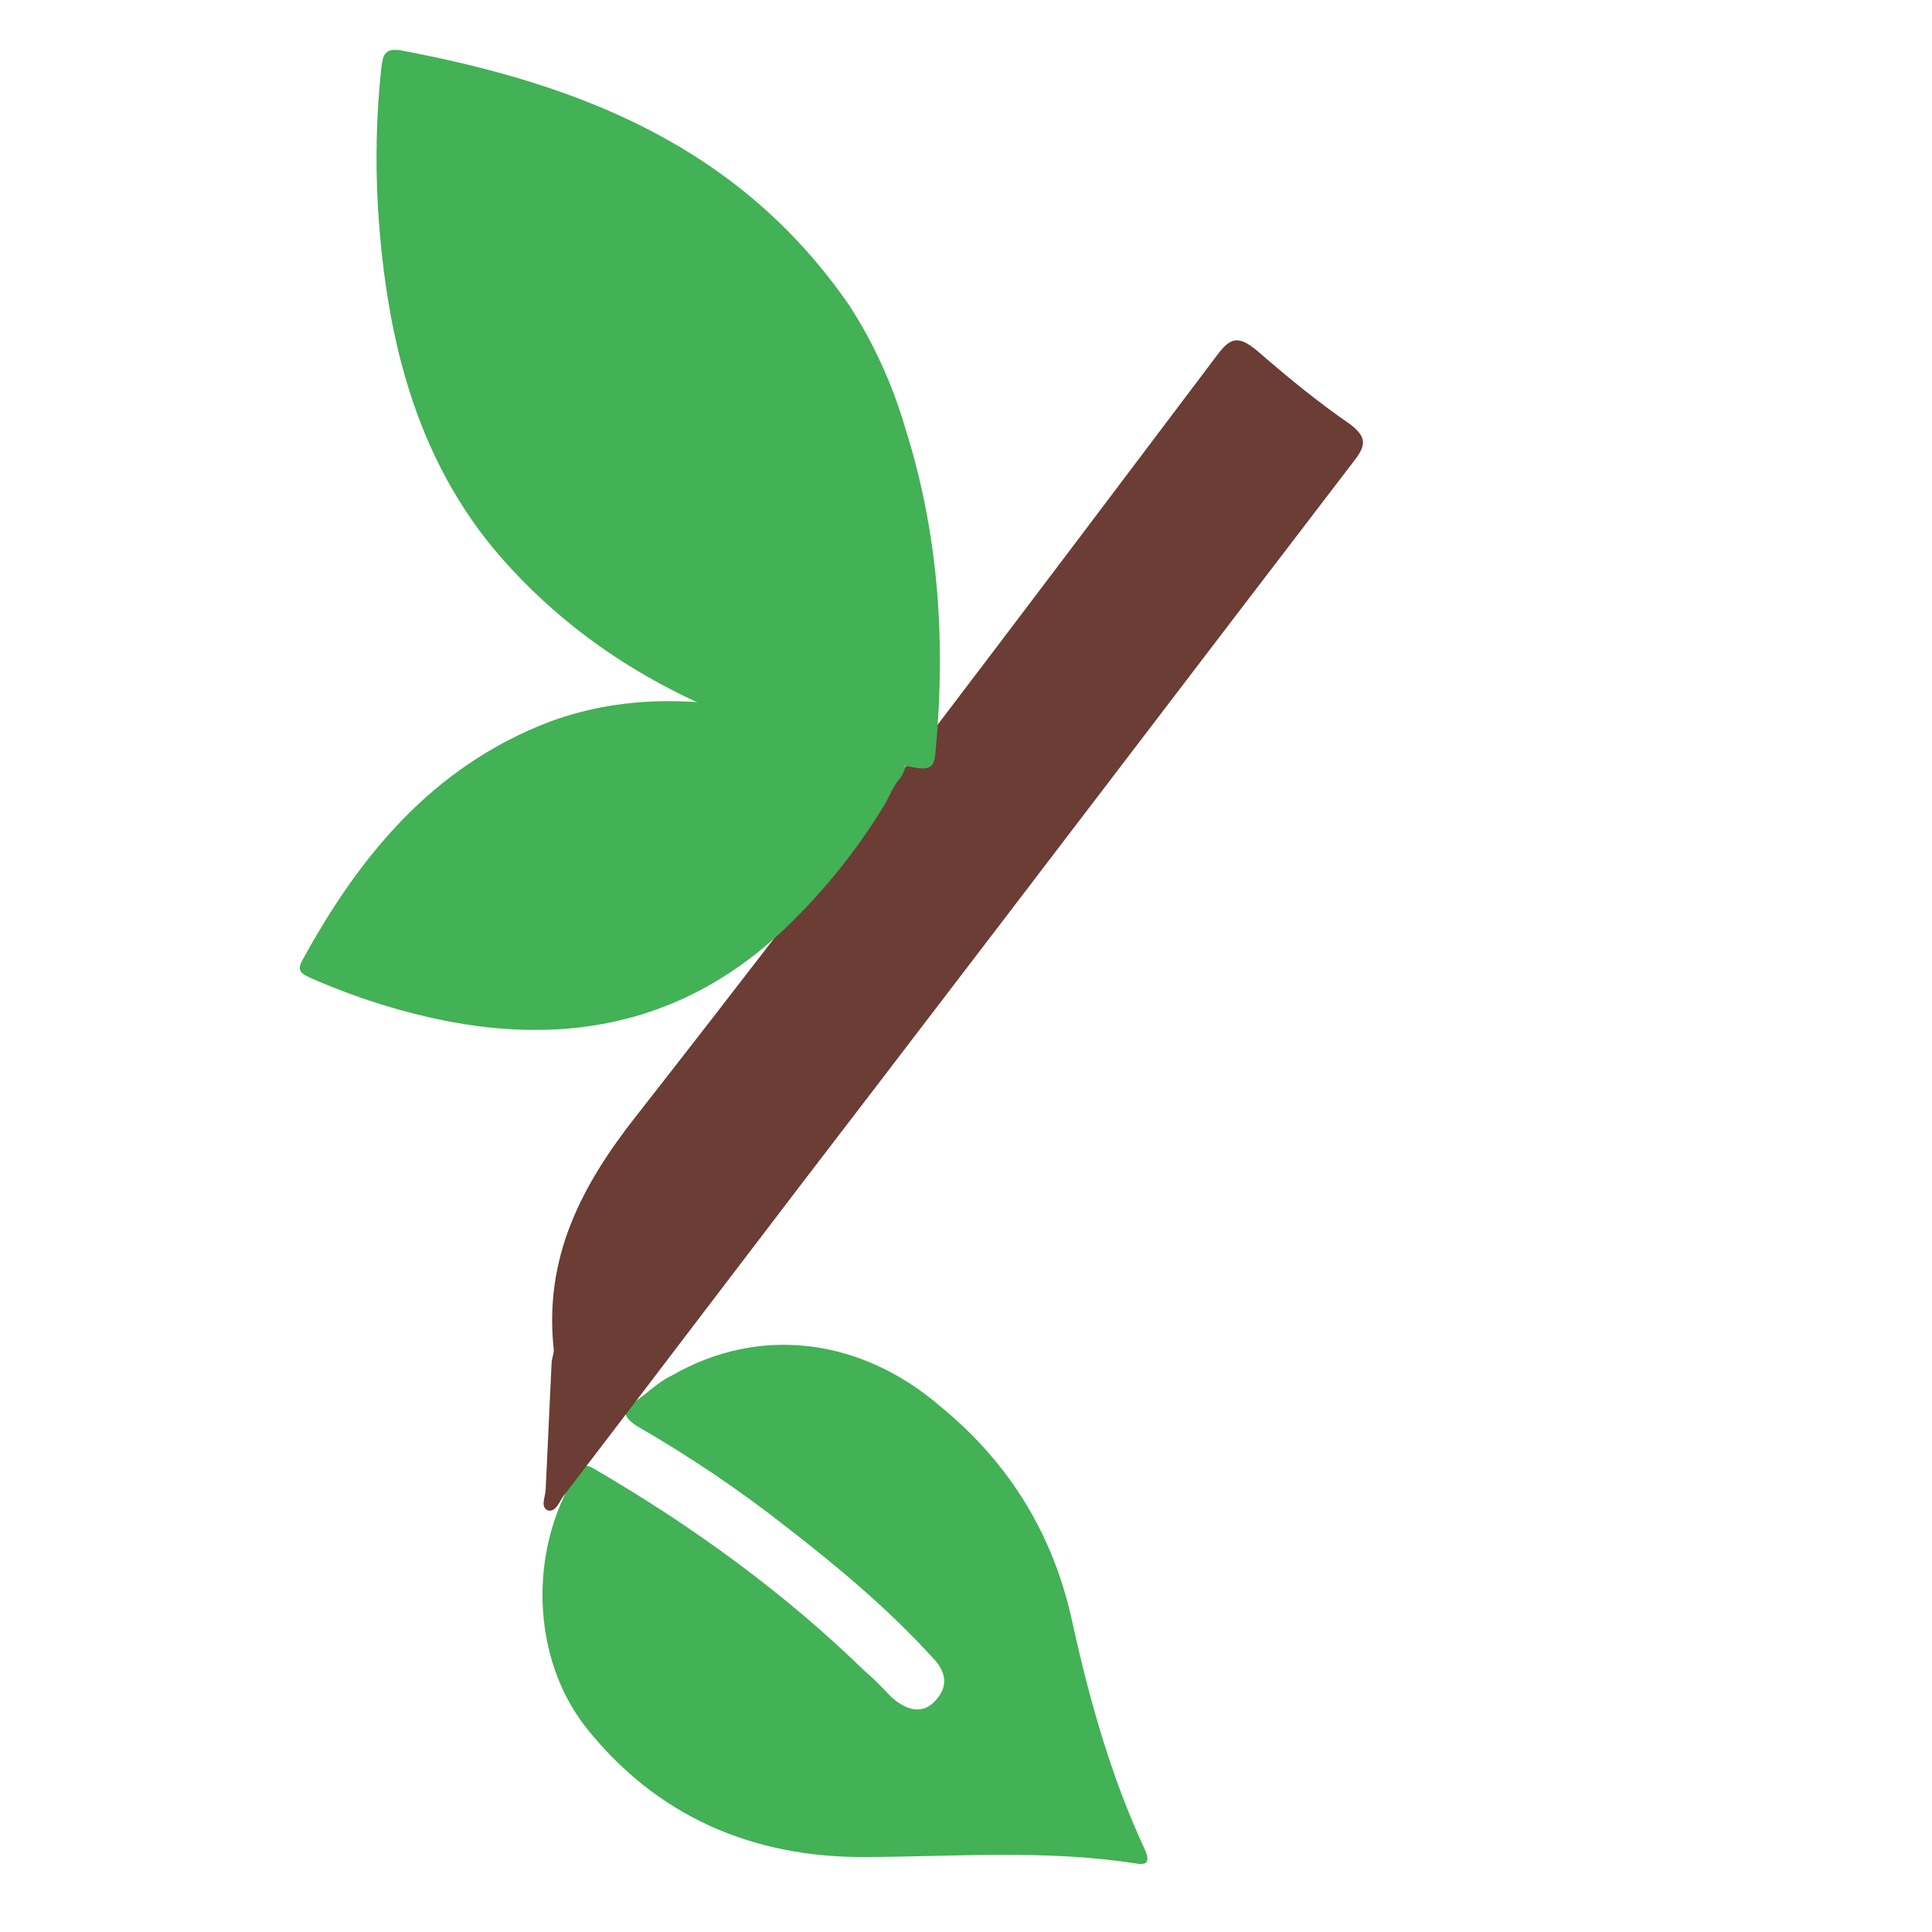<svg xmlns="http://www.w3.org/2000/svg" id="master-artboard" width="50" height="50" x="0" y="0" version="1.1" viewBox="0 0 512 512" style="enable-background:new 0 0 1400 980"><g transform="matrix(1.914, 0, 0, 1.914, -243.164, -234.053)"><rect id="ee-background" width="512" height="512" x="0" y="0" style="fill:#eaffe6;fill-opacity:0;pointer-events:none"/><path d="M839.4,611.1c-1-0.1-2.1,0.2-3.2,0.3c-1.1,0.1-1.4,0.4-0.8,1.6c2.2,3.8,4.1,7.7,5.7,11.7	c1.8,4.4,3.4,8.8,4.4,13.4c0.3,1.2,0,2.3-1.4,2.7c-1.2,0.4-2.1-0.3-2.6-1.8c-0.2-0.8-0.4-1.7-0.7-2.5c-2.2-7.8-5.5-15.2-9.5-22.2	c-0.3-0.6-0.6-1-1.4-0.5c-5.7,3-9.4,9.8-8.5,16.1c1.2,8.1,5.7,14.1,12.7,18.1c5.6,3.2,11.5,6,16.6,10.1c0.7,0.6,1,0.4,1.1-0.5	c0.5-5.7,1.9-11.2,3.6-16.6c2-6.1,1.9-12.2-0.4-18.3C852.5,615.5,846.6,611.1,839.4,611.1z" class="st4" transform="matrix(1.669, -0.963, 0.963, 1.669, -1769.354, 101.139)" style="fill:#43b155"/><path d="M885,591.7c2.6,0,5.3,0,7.9,0c0.5,0,1.1,0.3,1.3-0.2c0.1-0.5-0.6-0.7-0.9-0.9c-8.8-6.1-17.7-12.2-26.6-18.4	c-13.4-9.3-26.9-18.6-40.3-27.9c-1-0.7-1.5-0.6-2.2,0.4c-1.3,2.1-2.8,4.1-4.3,6c-0.9,1.2-0.8,1.7,0.4,2.5	c16.4,11.2,32.8,22.4,49,33.9c4.6,3.3,9.2,5.4,14.9,4.5C884.5,591.6,884.7,591.7,885,591.7z" class="st2" transform="matrix(-0.104, 2.218, -2.218, -0.104, 1607.85, -1590.4)" style="fill:#6b3d34"/><path d="M542,419.7c-0.2,4.2-1,8.4-2.3,12.4c-3.2,9.8-10,15.9-19.7,19c-3.8,1.2-7.7,1.9-11.6,2.2	c-0.7,0-1.2,0.1-1.2-0.9c0.1-9.4,1.9-18.3,8.3-25.7c4.5-5.1,10.5-7.8,17-9.4c2.6-0.7,5.3-1,7.9-1.3c1.2-0.1,1.8,0.1,1.7,1.5	C541.9,418.3,542,419.1,542,419.7z" class="st4" transform="matrix(1.55, 0.824, -0.824, 1.55, -244.499, -863.858)" style="fill:#43b155"/><path d="M837.2,736.4c-0.1,6.2-1.6,12-4.1,17.7c-0.3,0.7-0.5,1.1-1.4,0.6c-7.7-4.2-14.3-9.6-18-17.8	c-3.2-7-2.6-14.3-0.7-21.5c0.7-2.6,1.6-5.1,2.7-7.5c0.3-0.6,0.5-1,1.3-0.6c9,5,16.4,11.2,19.4,21.6	C837,731.2,837.3,733.8,837.2,736.4z" class="st4" transform="matrix(2.338, -0.781, 0.781, 2.338, -2280.132, -886.354)" style="fill:#43b155"/><path d="M476.1,522.8c5,0.4,4.8-0.8,3.4,4.3c-1.8,6.5-5.4,11.6-12.2,13.7c-3.4,1-6.8,1.3-10.3,0.9c-1-0.1-1.2-0.5-1-1.4	c2.1-10.1,7.6-17,19-17.4C475.3,522.9,475.8,522.9,476.1,522.8z" class="st2" transform="matrix(1.266, 0, 0, 1.266, -607.27, -526.265)" style="fill:#6b3d34"/><path d="M 199.127 459.747 L 300.383 406.628" transform="matrix(1, 0, 0, 1, 23.617, -11.809)" style="fill:#43b155;fill-opacity:1;stroke:#000;stroke-opacity:1;stroke-width:0;paint-order:fill"/><path d="M 251.888 240.194 L 251.888 240.194 L 305.657 249.734" transform="matrix(0.655, 0, 0, 0.655, 51.381, 8.654)" style="fill:#6b3d34;fill-opacity:1;stroke:#000;stroke-opacity:1;stroke-width:0;paint-order:fill"/></g></svg>